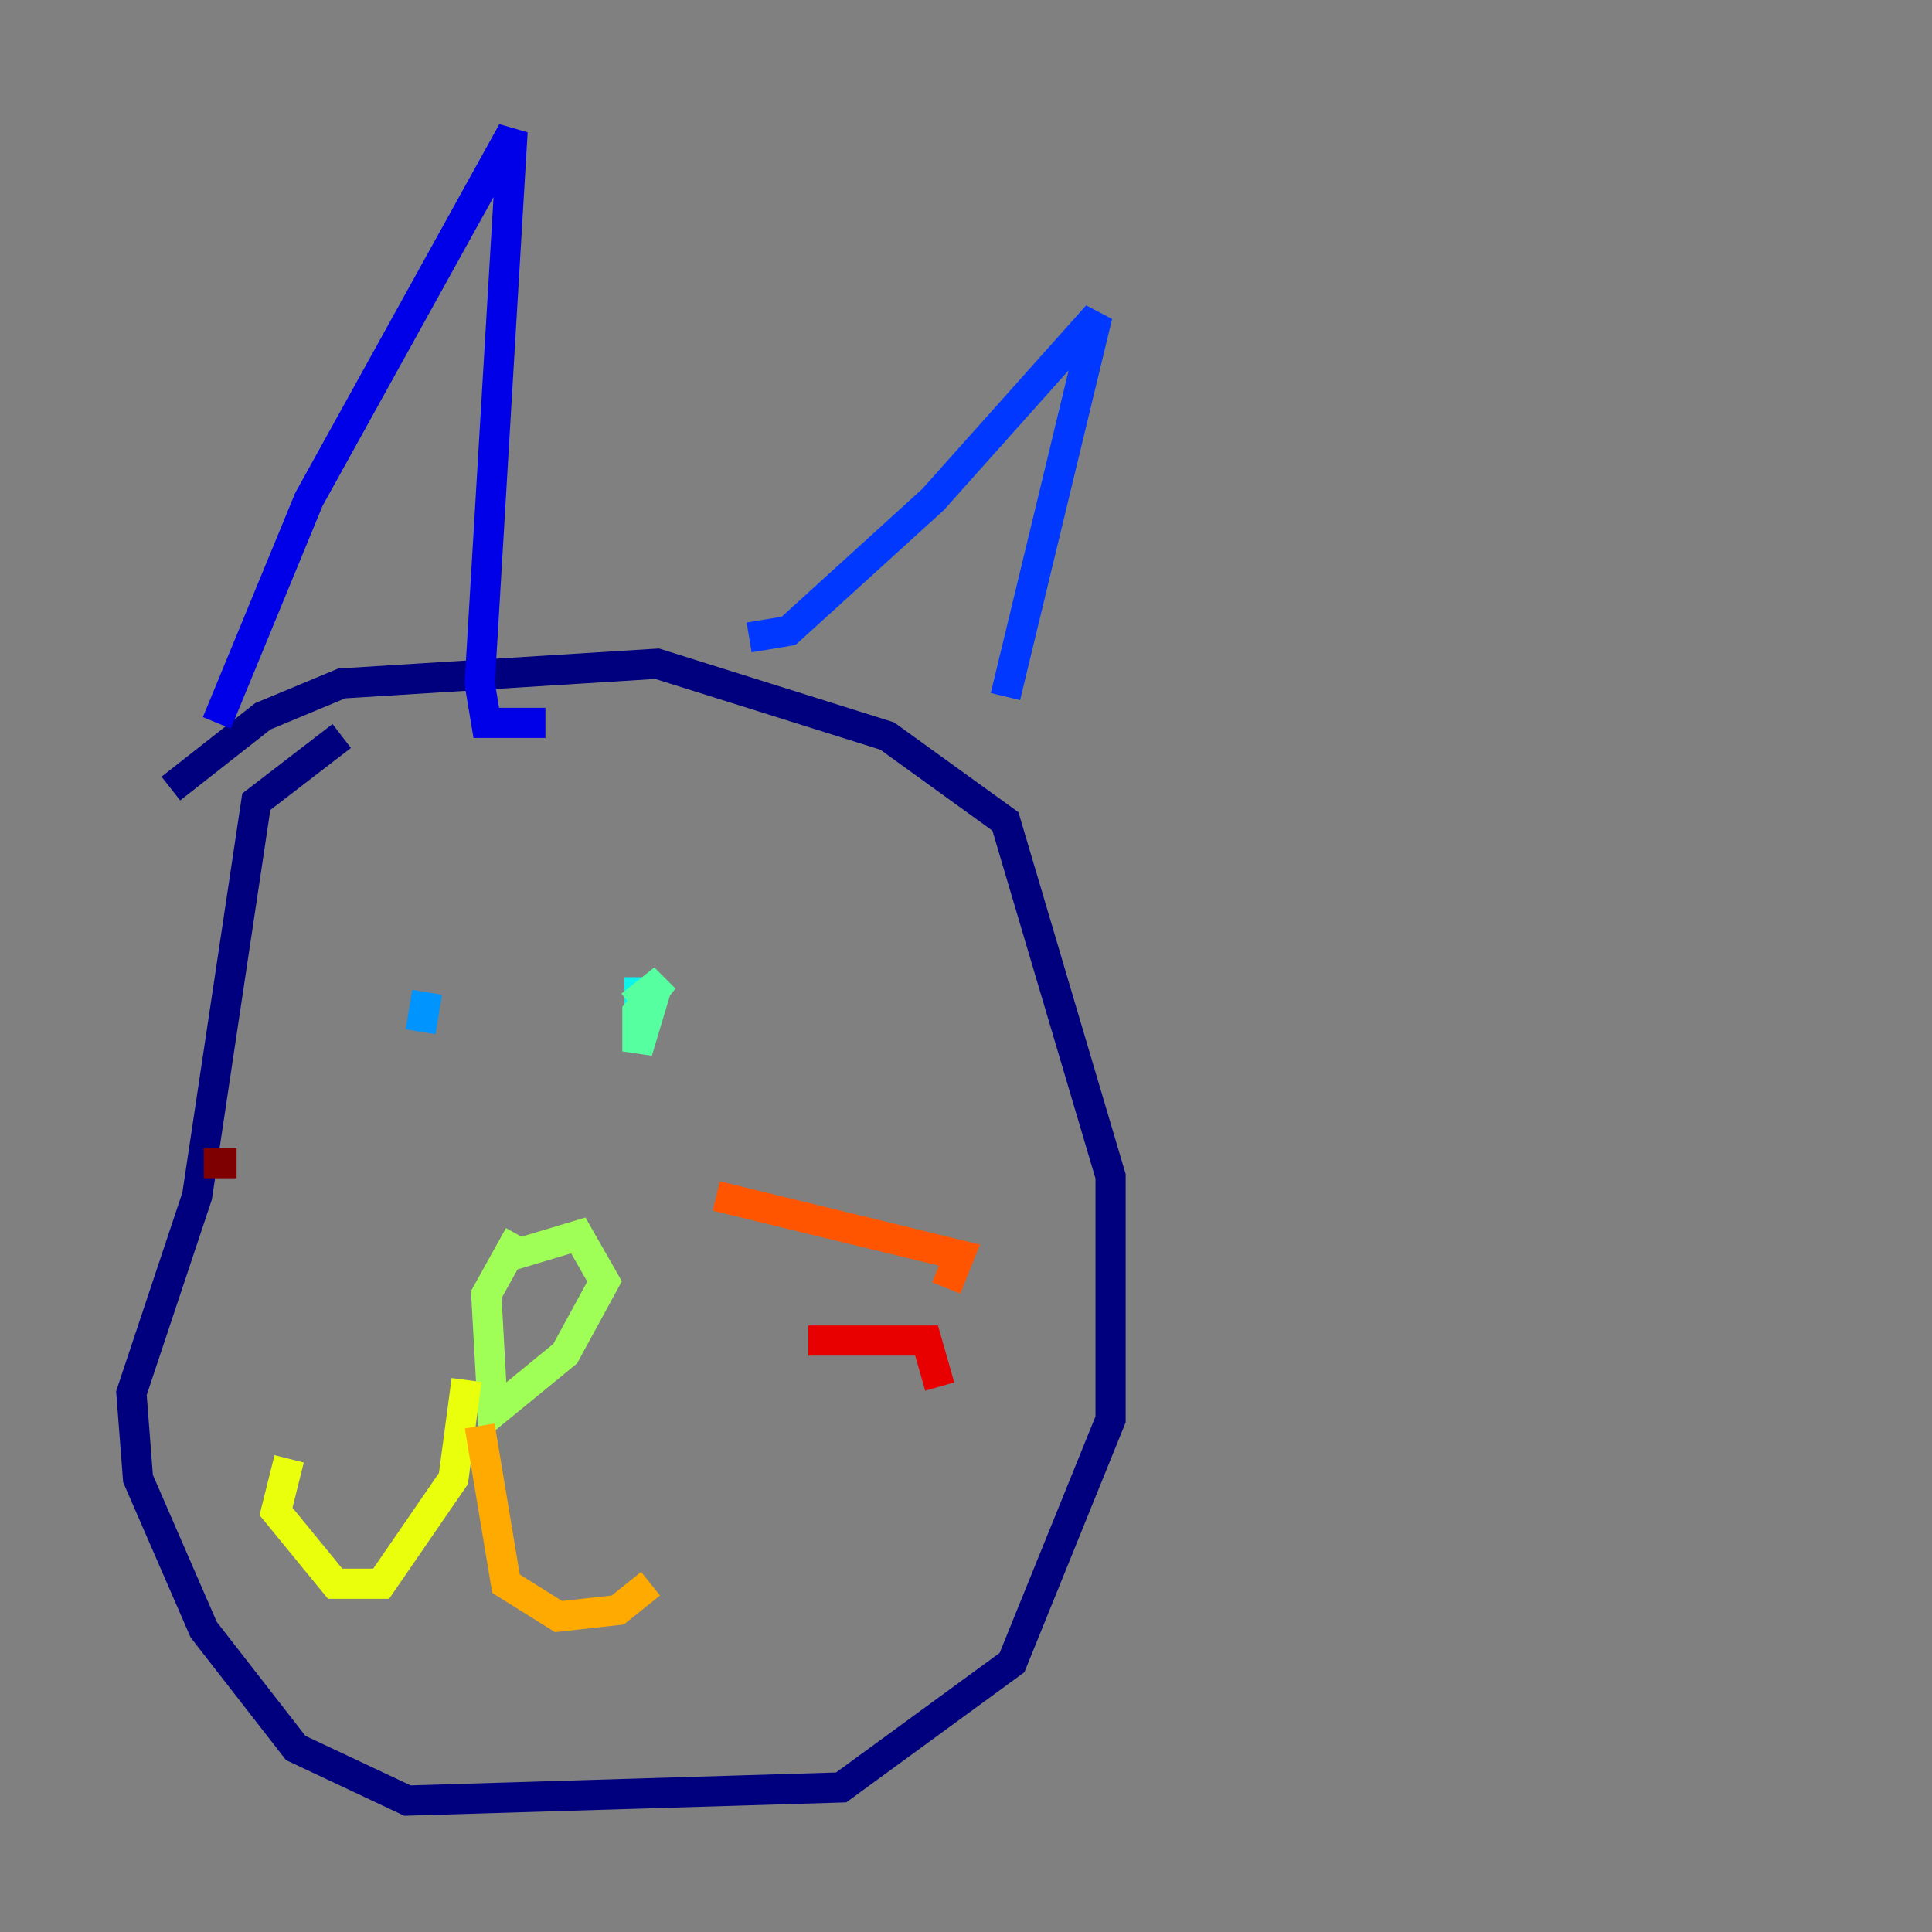 <?xml version="1.0" encoding="utf-8" ?>
<svg baseProfile="tiny" height="128" version="1.2" viewBox="0,0,128,128" width="128" xmlns="http://www.w3.org/2000/svg" xmlns:ev="http://www.w3.org/2001/xml-events" xmlns:xlink="http://www.w3.org/1999/xlink"><rect x="0" y="0" width="128" height="128" fill="#808080" stroke="none"/><defs /><polyline fill="none" points="11.32,52.245 17.415,47.456 22.64,45.279 43.537,43.973 58.776,48.762 66.612,54.422 73.578,77.932 73.578,94.041 67.048,110.15 55.728,118.422 26.993,119.293 19.592,115.809 13.497,107.973 9.143,97.959 8.707,92.299 13.061,79.238 16.98,53.116 22.64,48.762" stroke="#00007f" stroke-width="2" /><polyline fill="none" points="14.367,47.891 20.463,33.088 33.959,8.707 31.782,45.279 32.218,47.891 36.136,47.891" stroke="#0000e8" stroke-width="2" /><polyline fill="none" points="49.633,42.231 52.245,41.796 61.823,33.088 72.707,20.898 66.612,46.15" stroke="#0038ff" stroke-width="2" /><polyline fill="none" points="27.864,68.354 28.299,65.742" stroke="#0094ff" stroke-width="2" /><polyline fill="none" points="41.361,65.742 43.102,65.742" stroke="#0cf4ea" stroke-width="2" /><polyline fill="none" points="43.537,65.306 42.231,69.66 42.231,67.048 43.973,64.871 41.796,66.612" stroke="#56ffa0" stroke-width="2" /><polyline fill="none" points="33.959,83.156 38.313,81.85 40.054,84.898 37.442,89.687 32.653,93.605 32.218,85.769 34.395,81.85" stroke="#a0ff56" stroke-width="2" /><polyline fill="none" points="30.912,91.429 30.041,97.959 25.252,104.925 22.204,104.925 18.286,100.136 19.157,96.653" stroke="#eaff0c" stroke-width="2" /><polyline fill="none" points="31.782,94.476 33.524,104.925 37.007,107.102 40.925,106.667 43.102,104.925" stroke="#ffaa00" stroke-width="2" /><polyline fill="none" points="47.456,79.238 63.565,83.156 62.694,85.333" stroke="#ff5500" stroke-width="2" /><polyline fill="none" points="53.551,88.816 61.388,88.816 62.258,91.864" stroke="#e80000" stroke-width="2" /><polyline fill="none" points="13.497,77.061 15.674,77.061" stroke="#7f0000" stroke-width="2" /></svg>